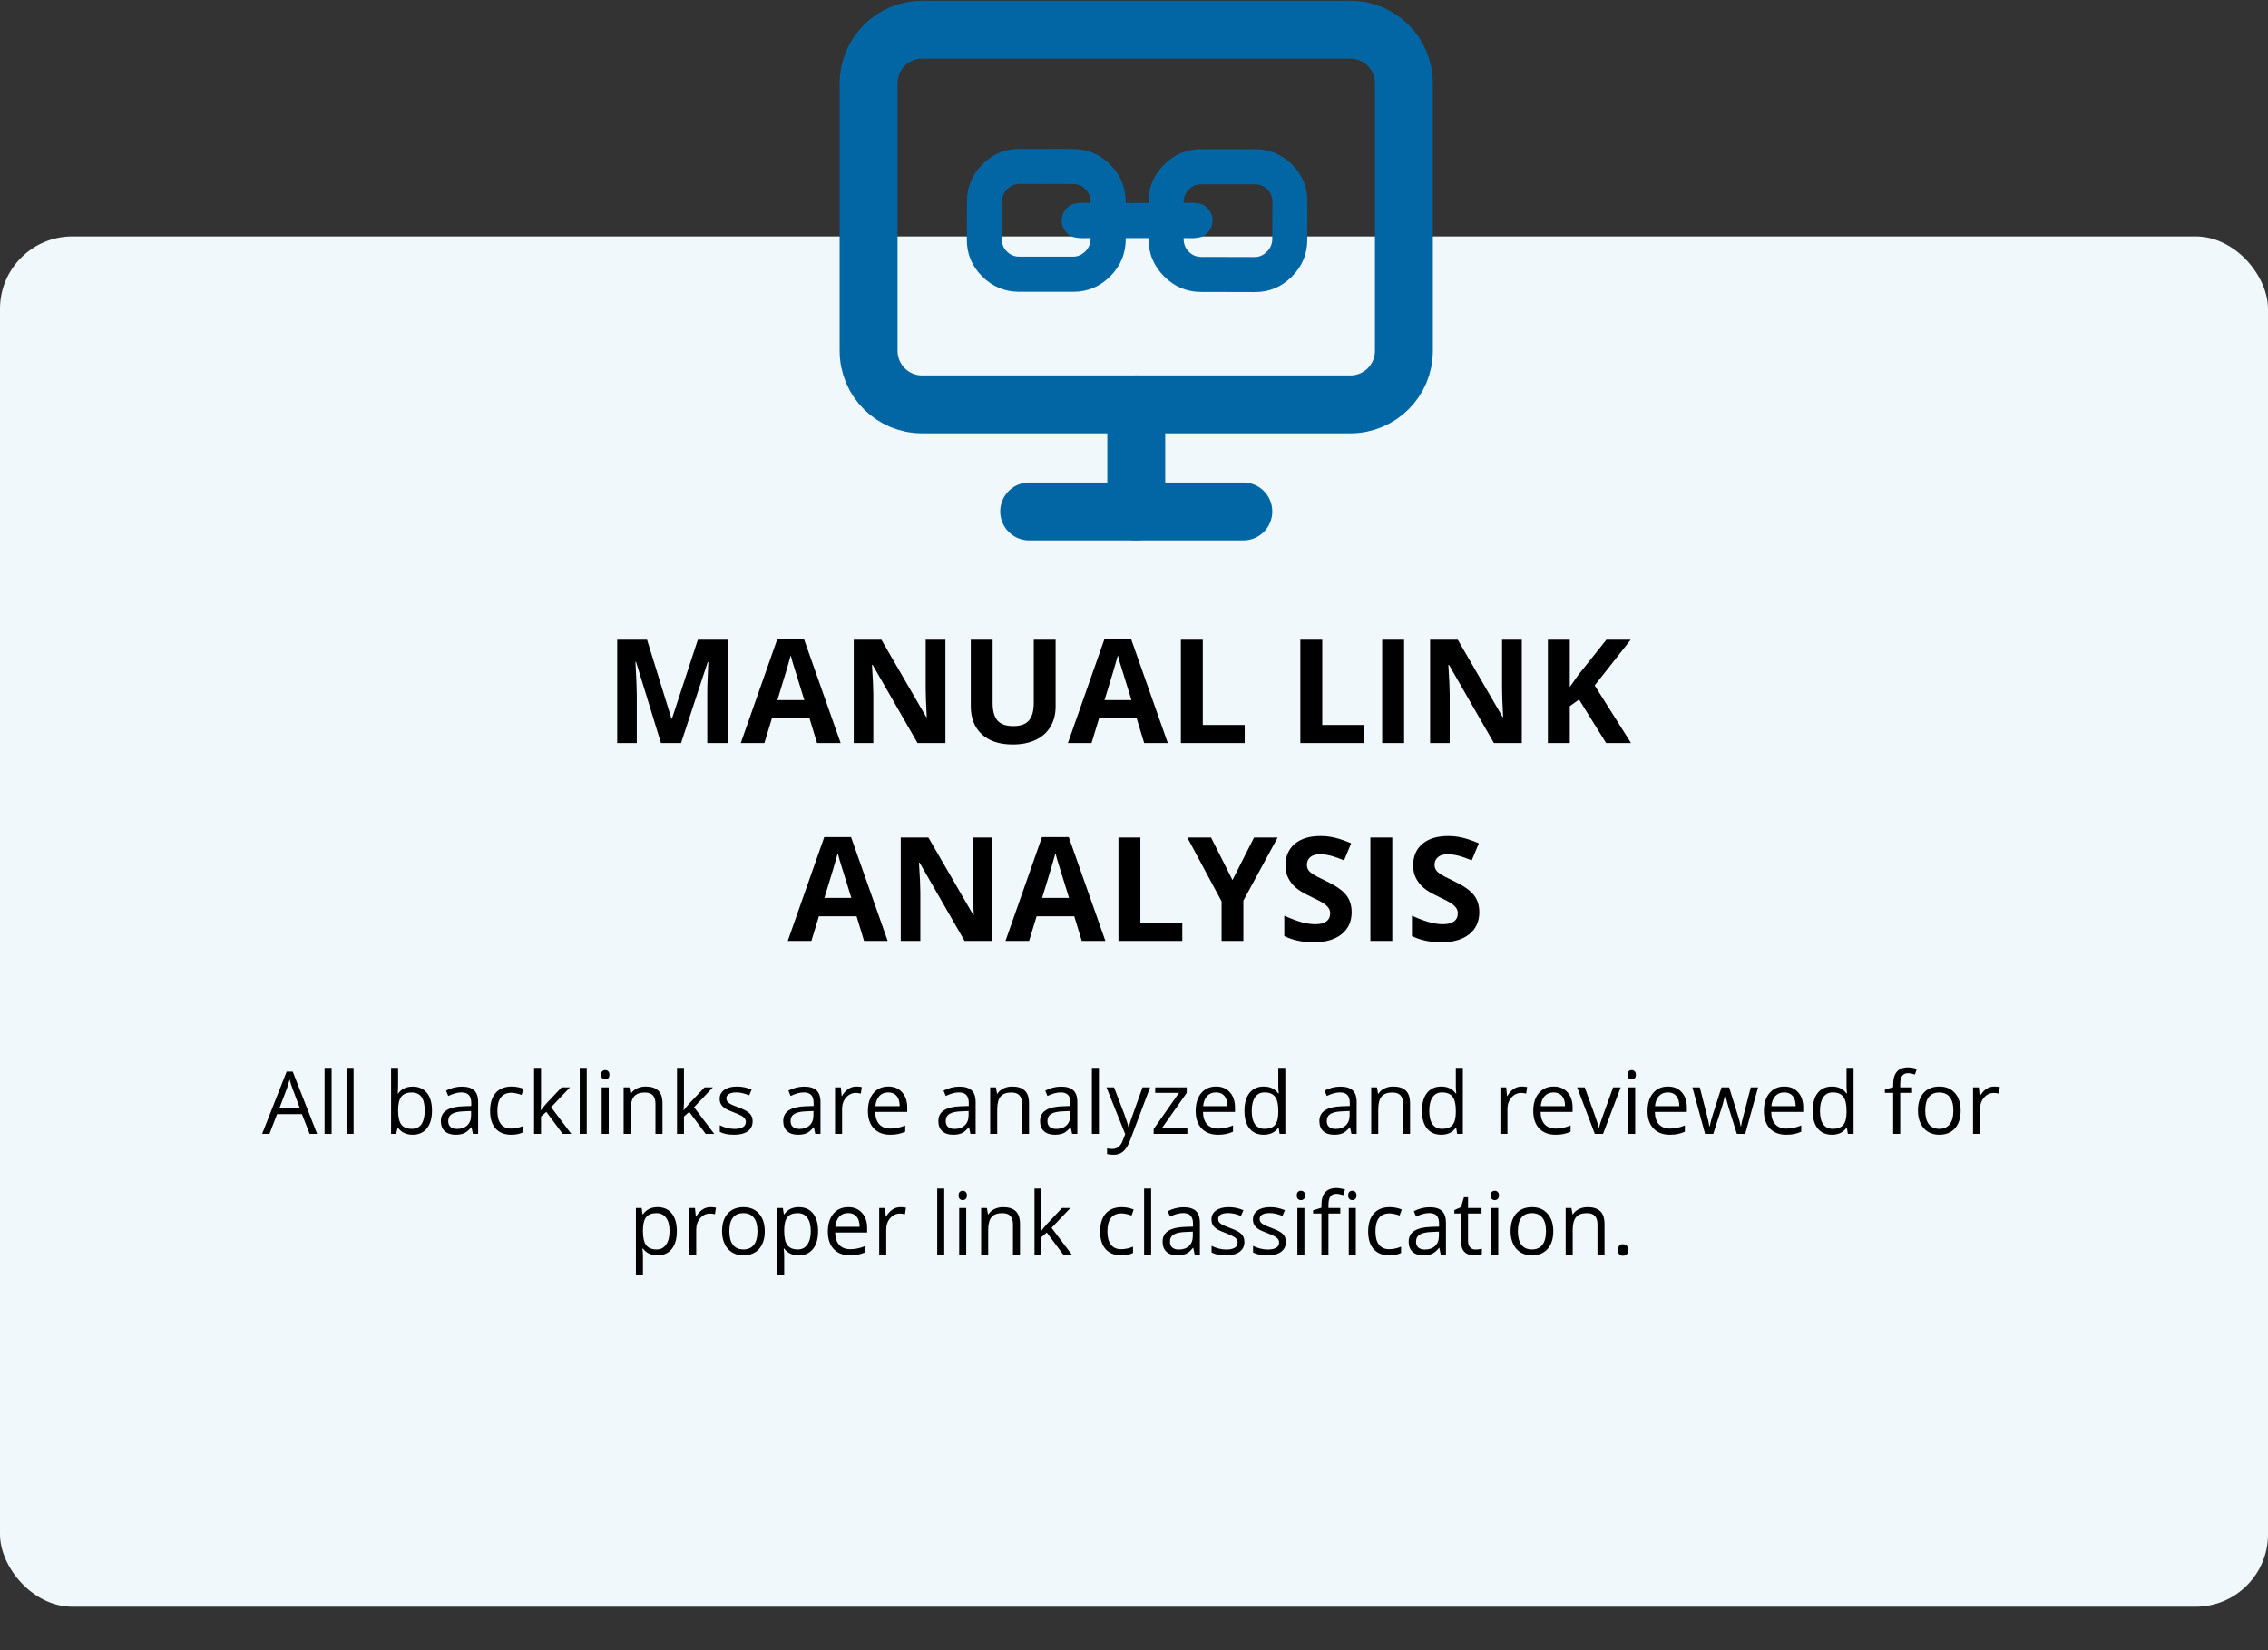 <svg width="470" height="342" viewBox="0 0 470 342" fill="none" xmlns="http://www.w3.org/2000/svg">
<rect x="0" y="0" width="470" height="342" fill="#333333" stroke="none"/>
<rect y="49" width="470" height="284" rx="15" fill="#F0F8FC"/>
<path d="M136.975 154L131.818 137.198H131.687C131.872 140.616 131.965 142.896 131.965 144.039V154H127.907V132.584H134.089L139.157 148.961H139.245L144.621 132.584H150.803V154H146.569V143.863C146.569 143.385 146.574 142.833 146.584 142.208C146.604 141.583 146.672 139.923 146.789 137.228H146.657L141.135 154H136.975ZM169.318 154L167.766 148.902H159.958L158.405 154H153.513L161.071 132.496H166.623L174.211 154H169.318ZM166.682 145.094C165.246 140.475 164.436 137.862 164.25 137.257C164.074 136.651 163.947 136.173 163.869 135.821C163.547 137.071 162.624 140.162 161.101 145.094H166.682ZM195.92 154H190.148L180.832 137.799H180.7C180.886 140.66 180.979 142.701 180.979 143.922V154H176.921V132.584H182.648L191.95 148.624H192.053C191.906 145.841 191.833 143.873 191.833 142.721V132.584H195.92V154ZM218.757 132.584V146.441C218.757 148.023 218.4 149.41 217.688 150.602C216.984 151.793 215.964 152.706 214.626 153.341C213.288 153.976 211.706 154.293 209.88 154.293C207.126 154.293 204.987 153.59 203.464 152.184C201.94 150.768 201.179 148.834 201.179 146.383V132.584H205.705V145.694C205.705 147.345 206.037 148.556 206.701 149.327C207.365 150.099 208.464 150.484 209.997 150.484C211.481 150.484 212.556 150.099 213.22 149.327C213.894 148.546 214.23 147.325 214.23 145.665V132.584H218.757ZM237.111 154L235.559 148.902H227.751L226.198 154H221.306L228.864 132.496H234.416L242.004 154H237.111ZM234.475 145.094C233.039 140.475 232.229 137.862 232.043 137.257C231.867 136.651 231.74 136.173 231.662 135.821C231.34 137.071 230.417 140.162 228.894 145.094H234.475ZM244.714 154V132.584H249.255V150.25H257.941V154H244.714ZM269.47 154V132.584H274.011V150.25H282.697V154H269.47ZM286.433 154V132.584H290.974V154H286.433ZM315.363 154H309.592L300.275 137.799H300.144C300.329 140.66 300.422 142.701 300.422 143.922V154H296.364V132.584H302.092L311.394 148.624H311.496C311.35 145.841 311.276 143.873 311.276 142.721V132.584H315.363V154ZM337.995 154H332.839L327.229 144.977L325.31 146.354V154H320.769V132.584H325.31V142.384L327.097 139.864L332.897 132.584H337.937L330.466 142.062L337.995 154ZM179.06 195L177.507 189.902H169.699L168.146 195H163.254L170.812 173.496H176.364L183.952 195H179.06ZM176.423 186.094C174.987 181.475 174.177 178.862 173.991 178.257C173.815 177.651 173.688 177.173 173.61 176.821C173.288 178.071 172.365 181.162 170.842 186.094H176.423ZM205.661 195H199.89L190.573 178.799H190.441C190.627 181.66 190.72 183.701 190.72 184.922V195H186.662V173.584H192.39L201.691 189.624H201.794C201.647 186.841 201.574 184.873 201.574 183.721V173.584H205.661V195ZM224.177 195L222.624 189.902H214.816L213.264 195H208.371L215.93 173.496H221.481L229.069 195H224.177ZM221.54 186.094C220.104 181.475 219.294 178.862 219.108 178.257C218.933 177.651 218.806 177.173 218.728 176.821C218.405 178.071 217.482 181.162 215.959 186.094H221.54ZM231.779 195V173.584H236.32V191.25H245.007V195H231.779ZM255.407 182.402L259.875 173.584H264.768L257.663 186.665V195H253.151V186.812L246.047 173.584H250.969L255.407 182.402ZM280.104 189.053C280.104 190.986 279.406 192.51 278.01 193.623C276.623 194.736 274.689 195.293 272.209 195.293C269.924 195.293 267.902 194.863 266.145 194.004V189.785C267.59 190.43 268.811 190.884 269.807 191.147C270.812 191.411 271.73 191.543 272.561 191.543C273.557 191.543 274.318 191.353 274.846 190.972C275.383 190.591 275.651 190.024 275.651 189.272C275.651 188.853 275.534 188.481 275.3 188.159C275.065 187.827 274.719 187.51 274.26 187.207C273.811 186.904 272.888 186.421 271.491 185.757C270.183 185.142 269.201 184.551 268.547 183.984C267.893 183.418 267.37 182.759 266.979 182.007C266.589 181.255 266.394 180.376 266.394 179.37C266.394 177.476 267.033 175.986 268.312 174.902C269.602 173.818 271.379 173.276 273.645 173.276C274.758 173.276 275.817 173.408 276.823 173.672C277.839 173.936 278.898 174.307 280.002 174.785L278.537 178.315C277.395 177.847 276.447 177.52 275.695 177.334C274.953 177.148 274.221 177.056 273.498 177.056C272.639 177.056 271.979 177.256 271.521 177.656C271.062 178.057 270.832 178.579 270.832 179.224C270.832 179.624 270.925 179.976 271.11 180.278C271.296 180.571 271.589 180.859 271.989 181.143C272.399 181.416 273.361 181.914 274.875 182.637C276.877 183.594 278.249 184.556 278.991 185.522C279.733 186.479 280.104 187.656 280.104 189.053ZM283.986 195V173.584H288.527V195H283.986ZM306.56 189.053C306.56 190.986 305.861 192.51 304.465 193.623C303.078 194.736 301.145 195.293 298.664 195.293C296.379 195.293 294.357 194.863 292.6 194.004V189.785C294.045 190.43 295.266 190.884 296.262 191.147C297.268 191.411 298.186 191.543 299.016 191.543C300.012 191.543 300.773 191.353 301.301 190.972C301.838 190.591 302.106 190.024 302.106 189.272C302.106 188.853 301.989 188.481 301.755 188.159C301.521 187.827 301.174 187.51 300.715 187.207C300.266 186.904 299.343 186.421 297.946 185.757C296.638 185.142 295.656 184.551 295.002 183.984C294.348 183.418 293.825 182.759 293.435 182.007C293.044 181.255 292.849 180.376 292.849 179.37C292.849 177.476 293.488 175.986 294.768 174.902C296.057 173.818 297.834 173.276 300.1 173.276C301.213 173.276 302.272 173.408 303.278 173.672C304.294 173.936 305.354 174.307 306.457 174.785L304.992 178.315C303.85 177.847 302.902 177.52 302.15 177.334C301.408 177.148 300.676 177.056 299.953 177.056C299.094 177.056 298.435 177.256 297.976 177.656C297.517 178.057 297.287 178.579 297.287 179.224C297.287 179.624 297.38 179.976 297.565 180.278C297.751 180.571 298.044 180.859 298.444 181.143C298.854 181.416 299.816 181.914 301.33 182.637C303.332 183.594 304.704 184.556 305.446 185.522C306.188 186.479 306.56 187.656 306.56 189.053Z" fill="black"/>
<path d="M64.168 235L62.568 230.913H57.418L55.836 235H54.324L59.404 222.098H60.661L65.715 235H64.168ZM62.102 229.568L60.608 225.587C60.415 225.083 60.216 224.465 60.011 223.732C59.882 224.295 59.697 224.913 59.457 225.587L57.945 229.568H62.102ZM68.721 235H67.262V221.324H68.721V235ZM73.273 235H71.814V221.324H73.273V235ZM85.525 225.209C86.791 225.209 87.772 225.643 88.47 226.51C89.173 227.371 89.524 228.593 89.524 230.175C89.524 231.757 89.17 232.987 88.461 233.866C87.758 234.739 86.779 235.176 85.525 235.176C84.898 235.176 84.324 235.062 83.803 234.833C83.287 234.599 82.853 234.241 82.502 233.761H82.397L82.089 235H81.043V221.324H82.502V224.646C82.502 225.391 82.478 226.059 82.432 226.65H82.502C83.182 225.689 84.189 225.209 85.525 225.209ZM85.314 226.431C84.318 226.431 83.601 226.718 83.161 227.292C82.722 227.86 82.502 228.821 82.502 230.175C82.502 231.528 82.728 232.498 83.179 233.084C83.63 233.664 84.353 233.954 85.35 233.954C86.246 233.954 86.914 233.629 87.353 232.979C87.793 232.322 88.013 231.382 88.013 230.157C88.013 228.903 87.793 227.969 87.353 227.354C86.914 226.738 86.234 226.431 85.314 226.431ZM98.006 235L97.716 233.629H97.645C97.165 234.232 96.685 234.643 96.204 234.859C95.73 235.07 95.135 235.176 94.42 235.176C93.465 235.176 92.715 234.93 92.17 234.438C91.631 233.945 91.361 233.245 91.361 232.337C91.361 230.392 92.917 229.372 96.028 229.278L97.663 229.226V228.628C97.663 227.872 97.499 227.315 97.171 226.958C96.849 226.595 96.33 226.413 95.615 226.413C94.812 226.413 93.904 226.659 92.891 227.151L92.442 226.035C92.917 225.777 93.436 225.575 93.998 225.429C94.566 225.282 95.135 225.209 95.703 225.209C96.852 225.209 97.701 225.464 98.252 225.974C98.809 226.483 99.087 227.301 99.087 228.426V235H98.006ZM94.71 233.972C95.618 233.972 96.33 233.723 96.846 233.225C97.367 232.727 97.628 232.029 97.628 231.133V230.263L96.169 230.324C95.009 230.365 94.171 230.547 93.655 230.869C93.145 231.186 92.891 231.681 92.891 232.354C92.891 232.882 93.049 233.283 93.365 233.559C93.688 233.834 94.136 233.972 94.71 233.972ZM105.951 235.176C104.557 235.176 103.476 234.748 102.708 233.893C101.946 233.031 101.565 231.815 101.565 230.245C101.565 228.634 101.952 227.389 102.726 226.51C103.505 225.631 104.612 225.191 106.048 225.191C106.511 225.191 106.974 225.241 107.437 225.341C107.899 225.44 108.263 225.558 108.526 225.692L108.078 226.932C107.756 226.803 107.404 226.697 107.023 226.615C106.643 226.527 106.306 226.483 106.013 226.483C104.056 226.483 103.077 227.731 103.077 230.228C103.077 231.411 103.314 232.319 103.789 232.952C104.27 233.585 104.979 233.901 105.916 233.901C106.719 233.901 107.542 233.729 108.386 233.383V234.675C107.741 235.009 106.93 235.176 105.951 235.176ZM112.121 230.069C112.373 229.712 112.757 229.243 113.272 228.663L116.384 225.367H118.115L114.213 229.472L118.388 235H116.621L113.22 230.447L112.121 231.396V235H110.68V221.324H112.121V228.575C112.121 228.897 112.098 229.396 112.051 230.069H112.121ZM121.596 235H120.137V221.324H121.596V235ZM126.148 235H124.689V225.367H126.148V235ZM124.566 222.757C124.566 222.423 124.648 222.18 124.812 222.027C124.977 221.869 125.182 221.79 125.428 221.79C125.662 221.79 125.864 221.869 126.034 222.027C126.204 222.186 126.289 222.429 126.289 222.757C126.289 223.085 126.204 223.331 126.034 223.495C125.864 223.653 125.662 223.732 125.428 223.732C125.182 223.732 124.977 223.653 124.812 223.495C124.648 223.331 124.566 223.085 124.566 222.757ZM135.834 235V228.769C135.834 227.983 135.655 227.397 135.298 227.011C134.94 226.624 134.381 226.431 133.619 226.431C132.611 226.431 131.873 226.703 131.404 227.248C130.936 227.793 130.701 228.692 130.701 229.946V235H129.242V225.367H130.429L130.666 226.686H130.736C131.035 226.211 131.454 225.845 131.993 225.587C132.532 225.323 133.133 225.191 133.795 225.191C134.955 225.191 135.828 225.473 136.414 226.035C137 226.592 137.293 227.485 137.293 228.716V235H135.834ZM141.74 230.069C141.992 229.712 142.376 229.243 142.892 228.663L146.003 225.367H147.734L143.832 229.472L148.007 235H146.24L142.839 230.447L141.74 231.396V235H140.299V221.324H141.74V228.575C141.74 228.897 141.717 229.396 141.67 230.069H141.74ZM155.97 232.372C155.97 233.269 155.636 233.96 154.968 234.446C154.3 234.933 153.362 235.176 152.155 235.176C150.878 235.176 149.882 234.974 149.167 234.569V233.216C149.63 233.45 150.125 233.635 150.652 233.77C151.186 233.904 151.698 233.972 152.19 233.972C152.952 233.972 153.538 233.852 153.948 233.611C154.358 233.365 154.563 232.993 154.563 232.495C154.563 232.12 154.399 231.801 154.071 231.537C153.749 231.268 153.116 230.951 152.173 230.588C151.276 230.254 150.638 229.964 150.257 229.718C149.882 229.466 149.601 229.182 149.413 228.865C149.231 228.549 149.141 228.171 149.141 227.731C149.141 226.946 149.46 226.328 150.099 225.877C150.737 225.42 151.613 225.191 152.727 225.191C153.764 225.191 154.777 225.402 155.768 225.824L155.249 227.011C154.282 226.612 153.406 226.413 152.621 226.413C151.93 226.413 151.408 226.521 151.057 226.738C150.705 226.955 150.529 227.254 150.529 227.635C150.529 227.893 150.594 228.112 150.723 228.294C150.857 228.476 151.071 228.648 151.364 228.812C151.657 228.977 152.22 229.214 153.052 229.524C154.194 229.94 154.965 230.359 155.363 230.781C155.768 231.203 155.97 231.733 155.97 232.372ZM168.951 235L168.661 233.629H168.591C168.11 234.232 167.63 234.643 167.149 234.859C166.675 235.07 166.08 235.176 165.365 235.176C164.41 235.176 163.66 234.93 163.115 234.438C162.576 233.945 162.307 233.245 162.307 232.337C162.307 230.392 163.862 229.372 166.974 229.278L168.608 229.226V228.628C168.608 227.872 168.444 227.315 168.116 226.958C167.794 226.595 167.275 226.413 166.561 226.413C165.758 226.413 164.85 226.659 163.836 227.151L163.388 226.035C163.862 225.777 164.381 225.575 164.943 225.429C165.512 225.282 166.08 225.209 166.648 225.209C167.797 225.209 168.646 225.464 169.197 225.974C169.754 226.483 170.032 227.301 170.032 228.426V235H168.951ZM165.655 233.972C166.563 233.972 167.275 233.723 167.791 233.225C168.312 232.727 168.573 232.029 168.573 231.133V230.263L167.114 230.324C165.954 230.365 165.116 230.547 164.601 230.869C164.091 231.186 163.836 231.681 163.836 232.354C163.836 232.882 163.994 233.283 164.311 233.559C164.633 233.834 165.081 233.972 165.655 233.972ZM177.441 225.191C177.869 225.191 178.253 225.227 178.593 225.297L178.391 226.65C177.992 226.562 177.641 226.519 177.336 226.519C176.557 226.519 175.889 226.835 175.332 227.468C174.781 228.101 174.506 228.889 174.506 229.832V235H173.047V225.367H174.251L174.418 227.151H174.488C174.846 226.524 175.276 226.041 175.78 225.701C176.284 225.361 176.838 225.191 177.441 225.191ZM184.464 235.176C183.04 235.176 181.915 234.742 181.089 233.875C180.269 233.008 179.858 231.804 179.858 230.263C179.858 228.71 180.239 227.477 181.001 226.562C181.769 225.648 182.797 225.191 184.086 225.191C185.293 225.191 186.248 225.59 186.951 226.387C187.654 227.178 188.006 228.224 188.006 229.524V230.447H181.37C181.399 231.578 181.684 232.437 182.223 233.022C182.768 233.608 183.532 233.901 184.517 233.901C185.554 233.901 186.579 233.685 187.593 233.251V234.552C187.077 234.774 186.588 234.933 186.125 235.026C185.668 235.126 185.114 235.176 184.464 235.176ZM184.068 226.413C183.295 226.413 182.677 226.665 182.214 227.169C181.757 227.673 181.487 228.37 181.405 229.261H186.441C186.441 228.341 186.236 227.638 185.826 227.151C185.416 226.659 184.83 226.413 184.068 226.413ZM201.102 235L200.812 233.629H200.741C200.261 234.232 199.78 234.643 199.3 234.859C198.825 235.07 198.23 235.176 197.516 235.176C196.561 235.176 195.811 234.93 195.266 234.438C194.727 233.945 194.457 233.245 194.457 232.337C194.457 230.392 196.013 229.372 199.124 229.278L200.759 229.226V228.628C200.759 227.872 200.595 227.315 200.267 226.958C199.944 226.595 199.426 226.413 198.711 226.413C197.908 226.413 197 226.659 195.986 227.151L195.538 226.035C196.013 225.777 196.531 225.575 197.094 225.429C197.662 225.282 198.23 225.209 198.799 225.209C199.947 225.209 200.797 225.464 201.348 225.974C201.904 226.483 202.183 227.301 202.183 228.426V235H201.102ZM197.806 233.972C198.714 233.972 199.426 233.723 199.941 233.225C200.463 232.727 200.724 232.029 200.724 231.133V230.263L199.265 230.324C198.104 230.365 197.267 230.547 196.751 230.869C196.241 231.186 195.986 231.681 195.986 232.354C195.986 232.882 196.145 233.283 196.461 233.559C196.783 233.834 197.231 233.972 197.806 233.972ZM211.789 235V228.769C211.789 227.983 211.61 227.397 211.253 227.011C210.896 226.624 210.336 226.431 209.574 226.431C208.566 226.431 207.828 226.703 207.359 227.248C206.891 227.793 206.656 228.692 206.656 229.946V235H205.197V225.367H206.384L206.621 226.686H206.691C206.99 226.211 207.409 225.845 207.948 225.587C208.487 225.323 209.088 225.191 209.75 225.191C210.91 225.191 211.783 225.473 212.369 226.035C212.955 226.592 213.248 227.485 213.248 228.716V235H211.789ZM222.178 235L221.888 233.629H221.817C221.337 234.232 220.856 234.643 220.376 234.859C219.901 235.07 219.307 235.176 218.592 235.176C217.637 235.176 216.887 234.93 216.342 234.438C215.803 233.945 215.533 233.245 215.533 232.337C215.533 230.392 217.089 229.372 220.2 229.278L221.835 229.226V228.628C221.835 227.872 221.671 227.315 221.343 226.958C221.021 226.595 220.502 226.413 219.787 226.413C218.984 226.413 218.076 226.659 217.062 227.151L216.614 226.035C217.089 225.777 217.607 225.575 218.17 225.429C218.738 225.282 219.307 225.209 219.875 225.209C221.023 225.209 221.873 225.464 222.424 225.974C222.98 226.483 223.259 227.301 223.259 228.426V235H222.178ZM218.882 233.972C219.79 233.972 220.502 233.723 221.018 233.225C221.539 232.727 221.8 232.029 221.8 231.133V230.263L220.341 230.324C219.181 230.365 218.343 230.547 217.827 230.869C217.317 231.186 217.062 231.681 217.062 232.354C217.062 232.882 217.221 233.283 217.537 233.559C217.859 233.834 218.308 233.972 218.882 233.972ZM227.732 235H226.273V221.324H227.732V235ZM229.297 225.367H230.861L232.971 230.86C233.434 232.114 233.721 233.02 233.832 233.576H233.902C233.979 233.277 234.137 232.768 234.377 232.047C234.623 231.32 235.42 229.094 236.768 225.367H238.332L234.192 236.336C233.782 237.42 233.302 238.188 232.751 238.639C232.206 239.096 231.535 239.324 230.738 239.324C230.293 239.324 229.854 239.274 229.42 239.175V238.006C229.742 238.076 230.103 238.111 230.501 238.111C231.503 238.111 232.218 237.549 232.646 236.424L233.182 235.053L229.297 225.367ZM246.058 235H239.07V234.007L244.326 226.501H239.396V225.367H245.926V226.501L240.74 233.866H246.058V235ZM252.386 235.176C250.962 235.176 249.837 234.742 249.011 233.875C248.19 233.008 247.78 231.804 247.78 230.263C247.78 228.71 248.161 227.477 248.923 226.562C249.69 225.648 250.719 225.191 252.008 225.191C253.215 225.191 254.17 225.59 254.873 226.387C255.576 227.178 255.928 228.224 255.928 229.524V230.447H249.292C249.321 231.578 249.605 232.437 250.145 233.022C250.689 233.608 251.454 233.901 252.438 233.901C253.476 233.901 254.501 233.685 255.515 233.251V234.552C254.999 234.774 254.51 234.933 254.047 235.026C253.59 235.126 253.036 235.176 252.386 235.176ZM251.99 226.413C251.217 226.413 250.599 226.665 250.136 227.169C249.679 227.673 249.409 228.37 249.327 229.261H254.363C254.363 228.341 254.158 227.638 253.748 227.151C253.338 226.659 252.752 226.413 251.99 226.413ZM264.98 233.708H264.901C264.228 234.687 263.22 235.176 261.878 235.176C260.618 235.176 259.637 234.745 258.934 233.884C258.236 233.022 257.888 231.798 257.888 230.21C257.888 228.622 258.239 227.389 258.942 226.51C259.646 225.631 260.624 225.191 261.878 225.191C263.185 225.191 264.187 225.666 264.884 226.615H264.998L264.937 225.921L264.901 225.244V221.324H266.36V235H265.174L264.98 233.708ZM262.062 233.954C263.059 233.954 263.779 233.685 264.225 233.146C264.676 232.601 264.901 231.725 264.901 230.518V230.21C264.901 228.845 264.673 227.872 264.216 227.292C263.765 226.706 263.041 226.413 262.045 226.413C261.189 226.413 260.533 226.747 260.076 227.415C259.625 228.077 259.399 229.015 259.399 230.228C259.399 231.458 259.625 232.387 260.076 233.014C260.527 233.641 261.189 233.954 262.062 233.954ZM280.062 235L279.772 233.629H279.702C279.222 234.232 278.741 234.643 278.261 234.859C277.786 235.07 277.191 235.176 276.477 235.176C275.521 235.176 274.771 234.93 274.227 234.438C273.688 233.945 273.418 233.245 273.418 232.337C273.418 230.392 274.974 229.372 278.085 229.278L279.72 229.226V228.628C279.72 227.872 279.556 227.315 279.228 226.958C278.905 226.595 278.387 226.413 277.672 226.413C276.869 226.413 275.961 226.659 274.947 227.151L274.499 226.035C274.974 225.777 275.492 225.575 276.055 225.429C276.623 225.282 277.191 225.209 277.76 225.209C278.908 225.209 279.758 225.464 280.309 225.974C280.865 226.483 281.144 227.301 281.144 228.426V235H280.062ZM276.767 233.972C277.675 233.972 278.387 233.723 278.902 233.225C279.424 232.727 279.685 232.029 279.685 231.133V230.263L278.226 230.324C277.065 230.365 276.228 230.547 275.712 230.869C275.202 231.186 274.947 231.681 274.947 232.354C274.947 232.882 275.105 233.283 275.422 233.559C275.744 233.834 276.192 233.972 276.767 233.972ZM290.75 235V228.769C290.75 227.983 290.571 227.397 290.214 227.011C289.856 226.624 289.297 226.431 288.535 226.431C287.527 226.431 286.789 226.703 286.32 227.248C285.852 227.793 285.617 228.692 285.617 229.946V235H284.158V225.367H285.345L285.582 226.686H285.652C285.951 226.211 286.37 225.845 286.909 225.587C287.448 225.323 288.049 225.191 288.711 225.191C289.871 225.191 290.744 225.473 291.33 226.035C291.916 226.592 292.209 227.485 292.209 228.716V235H290.75ZM301.771 233.708H301.692C301.019 234.687 300.011 235.176 298.669 235.176C297.409 235.176 296.428 234.745 295.725 233.884C295.027 233.022 294.679 231.798 294.679 230.21C294.679 228.622 295.03 227.389 295.733 226.51C296.437 225.631 297.415 225.191 298.669 225.191C299.976 225.191 300.978 225.666 301.675 226.615H301.789L301.728 225.921L301.692 225.244V221.324H303.151V235H301.965L301.771 233.708ZM298.854 233.954C299.85 233.954 300.57 233.685 301.016 233.146C301.467 232.601 301.692 231.725 301.692 230.518V230.21C301.692 228.845 301.464 227.872 301.007 227.292C300.556 226.706 299.832 226.413 298.836 226.413C297.98 226.413 297.324 226.747 296.867 227.415C296.416 228.077 296.19 229.015 296.19 230.228C296.19 231.458 296.416 232.387 296.867 233.014C297.318 233.641 297.98 233.954 298.854 233.954ZM315.324 225.191C315.752 225.191 316.136 225.227 316.476 225.297L316.273 226.65C315.875 226.562 315.523 226.519 315.219 226.519C314.439 226.519 313.771 226.835 313.215 227.468C312.664 228.101 312.389 228.889 312.389 229.832V235H310.93V225.367H312.134L312.301 227.151H312.371C312.729 226.524 313.159 226.041 313.663 225.701C314.167 225.361 314.721 225.191 315.324 225.191ZM322.347 235.176C320.923 235.176 319.798 234.742 318.972 233.875C318.151 233.008 317.741 231.804 317.741 230.263C317.741 228.71 318.122 227.477 318.884 226.562C319.651 225.648 320.68 225.191 321.969 225.191C323.176 225.191 324.131 225.59 324.834 226.387C325.537 227.178 325.889 228.224 325.889 229.524V230.447H319.253C319.282 231.578 319.566 232.437 320.105 233.022C320.65 233.608 321.415 233.901 322.399 233.901C323.437 233.901 324.462 233.685 325.476 233.251V234.552C324.96 234.774 324.471 234.933 324.008 235.026C323.551 235.126 322.997 235.176 322.347 235.176ZM321.951 226.413C321.178 226.413 320.56 226.665 320.097 227.169C319.64 227.673 319.37 228.37 319.288 229.261H324.324C324.324 228.341 324.119 227.638 323.709 227.151C323.299 226.659 322.713 226.413 321.951 226.413ZM330.494 235L326.838 225.367H328.402L330.477 231.08C330.945 232.416 331.221 233.283 331.303 233.682H331.373C331.438 233.371 331.64 232.729 331.979 231.757C332.325 230.778 333.096 228.648 334.291 225.367H335.855L332.199 235H330.494ZM338.861 235H337.402V225.367H338.861V235ZM337.279 222.757C337.279 222.423 337.361 222.18 337.525 222.027C337.689 221.869 337.895 221.79 338.141 221.79C338.375 221.79 338.577 221.869 338.747 222.027C338.917 222.186 339.002 222.429 339.002 222.757C339.002 223.085 338.917 223.331 338.747 223.495C338.577 223.653 338.375 223.732 338.141 223.732C337.895 223.732 337.689 223.653 337.525 223.495C337.361 223.331 337.279 223.085 337.279 222.757ZM346.024 235.176C344.601 235.176 343.476 234.742 342.649 233.875C341.829 233.008 341.419 231.804 341.419 230.263C341.419 228.71 341.8 227.477 342.562 226.562C343.329 225.648 344.357 225.191 345.646 225.191C346.854 225.191 347.809 225.59 348.512 226.387C349.215 227.178 349.566 228.224 349.566 229.524V230.447H342.931C342.96 231.578 343.244 232.437 343.783 233.022C344.328 233.608 345.093 233.901 346.077 233.901C347.114 233.901 348.14 233.685 349.153 233.251V234.552C348.638 234.774 348.148 234.933 347.686 235.026C347.229 235.126 346.675 235.176 346.024 235.176ZM345.629 226.413C344.855 226.413 344.237 226.665 343.774 227.169C343.317 227.673 343.048 228.37 342.966 229.261H348.002C348.002 228.341 347.797 227.638 347.387 227.151C346.977 226.659 346.391 226.413 345.629 226.413ZM359.929 235L358.162 229.349C358.051 229.003 357.843 228.218 357.538 226.993H357.468C357.233 228.019 357.028 228.81 356.853 229.366L355.033 235H353.346L350.718 225.367H352.247C352.868 227.787 353.34 229.63 353.662 230.896C353.99 232.161 354.178 233.014 354.225 233.453H354.295C354.359 233.119 354.462 232.688 354.603 232.161C354.749 231.628 354.875 231.206 354.98 230.896L356.747 225.367H358.329L360.052 230.896C360.38 231.903 360.603 232.75 360.72 233.436H360.79C360.813 233.225 360.875 232.899 360.975 232.46C361.08 232.021 361.692 229.656 362.812 225.367H364.323L361.66 235H359.929ZM370.142 235.176C368.718 235.176 367.593 234.742 366.767 233.875C365.946 233.008 365.536 231.804 365.536 230.263C365.536 228.71 365.917 227.477 366.679 226.562C367.446 225.648 368.475 225.191 369.764 225.191C370.971 225.191 371.926 225.59 372.629 226.387C373.332 227.178 373.684 228.224 373.684 229.524V230.447H367.048C367.077 231.578 367.361 232.437 367.9 233.022C368.445 233.608 369.21 233.901 370.194 233.901C371.231 233.901 372.257 233.685 373.271 233.251V234.552C372.755 234.774 372.266 234.933 371.803 235.026C371.346 235.126 370.792 235.176 370.142 235.176ZM369.746 226.413C368.973 226.413 368.354 226.665 367.892 227.169C367.435 227.673 367.165 228.37 367.083 229.261H372.119C372.119 228.341 371.914 227.638 371.504 227.151C371.094 226.659 370.508 226.413 369.746 226.413ZM382.736 233.708H382.657C381.983 234.687 380.976 235.176 379.634 235.176C378.374 235.176 377.393 234.745 376.689 233.884C375.992 233.022 375.644 231.798 375.644 230.21C375.644 228.622 375.995 227.389 376.698 226.51C377.401 225.631 378.38 225.191 379.634 225.191C380.94 225.191 381.942 225.666 382.64 226.615H382.754L382.692 225.921L382.657 225.244V221.324H384.116V235H382.93L382.736 233.708ZM379.818 233.954C380.814 233.954 381.535 233.685 381.98 233.146C382.432 232.601 382.657 231.725 382.657 230.518V230.21C382.657 228.845 382.429 227.872 381.972 227.292C381.521 226.706 380.797 226.413 379.801 226.413C378.945 226.413 378.289 226.747 377.832 227.415C377.381 228.077 377.155 229.015 377.155 230.228C377.155 231.458 377.381 232.387 377.832 233.014C378.283 233.641 378.945 233.954 379.818 233.954ZM396.236 226.501H393.784V235H392.325V226.501H390.603V225.842L392.325 225.314V224.778C392.325 222.411 393.359 221.228 395.428 221.228C395.938 221.228 396.535 221.33 397.221 221.535L396.843 222.704C396.28 222.522 395.8 222.432 395.401 222.432C394.851 222.432 394.443 222.616 394.18 222.985C393.916 223.349 393.784 223.935 393.784 224.743V225.367H396.236V226.501ZM406.309 230.175C406.309 231.745 405.913 232.973 405.122 233.857C404.331 234.736 403.238 235.176 401.844 235.176C400.982 235.176 400.218 234.974 399.55 234.569C398.882 234.165 398.366 233.585 398.003 232.829C397.64 232.073 397.458 231.188 397.458 230.175C397.458 228.604 397.851 227.383 398.636 226.51C399.421 225.631 400.511 225.191 401.905 225.191C403.253 225.191 404.322 225.64 405.113 226.536C405.91 227.433 406.309 228.646 406.309 230.175ZM398.97 230.175C398.97 231.405 399.216 232.343 399.708 232.987C400.2 233.632 400.924 233.954 401.879 233.954C402.834 233.954 403.558 233.635 404.05 232.996C404.548 232.352 404.797 231.411 404.797 230.175C404.797 228.95 404.548 228.021 404.05 227.389C403.558 226.75 402.828 226.431 401.861 226.431C400.906 226.431 400.186 226.744 399.699 227.371C399.213 227.998 398.97 228.933 398.97 230.175ZM413.27 225.191C413.697 225.191 414.081 225.227 414.421 225.297L414.219 226.65C413.82 226.562 413.469 226.519 413.164 226.519C412.385 226.519 411.717 226.835 411.16 227.468C410.609 228.101 410.334 228.889 410.334 229.832V235H408.875V225.367H410.079L410.246 227.151H410.316C410.674 226.524 411.104 226.041 411.608 225.701C412.112 225.361 412.666 225.191 413.27 225.191ZM136.265 260.176C135.638 260.176 135.063 260.062 134.542 259.833C134.026 259.599 133.593 259.241 133.241 258.761H133.136C133.206 259.323 133.241 259.856 133.241 260.36V264.324H131.782V250.367H132.969L133.171 251.686H133.241C133.616 251.158 134.053 250.777 134.551 250.543C135.049 250.309 135.62 250.191 136.265 250.191C137.542 250.191 138.526 250.628 139.218 251.501C139.915 252.374 140.264 253.599 140.264 255.175C140.264 256.757 139.909 257.987 139.2 258.866C138.497 259.739 137.519 260.176 136.265 260.176ZM136.054 251.431C135.069 251.431 134.357 251.703 133.918 252.248C133.479 252.793 133.253 253.66 133.241 254.85V255.175C133.241 256.528 133.467 257.498 133.918 258.084C134.369 258.664 135.093 258.954 136.089 258.954C136.921 258.954 137.571 258.617 138.04 257.943C138.515 257.27 138.752 256.341 138.752 255.157C138.752 253.956 138.515 253.036 138.04 252.397C137.571 251.753 136.909 251.431 136.054 251.431ZM147.216 250.191C147.644 250.191 148.027 250.227 148.367 250.297L148.165 251.65C147.767 251.562 147.415 251.519 147.11 251.519C146.331 251.519 145.663 251.835 145.106 252.468C144.556 253.101 144.28 253.889 144.28 254.832V260H142.821V250.367H144.025L144.192 252.151H144.263C144.62 251.524 145.051 251.041 145.555 250.701C146.059 250.361 146.612 250.191 147.216 250.191ZM158.483 255.175C158.483 256.745 158.088 257.973 157.297 258.857C156.506 259.736 155.413 260.176 154.019 260.176C153.157 260.176 152.393 259.974 151.725 259.569C151.057 259.165 150.541 258.585 150.178 257.829C149.814 257.073 149.633 256.188 149.633 255.175C149.633 253.604 150.025 252.383 150.811 251.51C151.596 250.631 152.686 250.191 154.08 250.191C155.428 250.191 156.497 250.64 157.288 251.536C158.085 252.433 158.483 253.646 158.483 255.175ZM151.145 255.175C151.145 256.405 151.391 257.343 151.883 257.987C152.375 258.632 153.099 258.954 154.054 258.954C155.009 258.954 155.732 258.635 156.225 257.996C156.723 257.352 156.972 256.411 156.972 255.175C156.972 253.95 156.723 253.021 156.225 252.389C155.732 251.75 155.003 251.431 154.036 251.431C153.081 251.431 152.36 251.744 151.874 252.371C151.388 252.998 151.145 253.933 151.145 255.175ZM165.532 260.176C164.905 260.176 164.331 260.062 163.81 259.833C163.294 259.599 162.86 259.241 162.509 258.761H162.403C162.474 259.323 162.509 259.856 162.509 260.36V264.324H161.05V250.367H162.236L162.438 251.686H162.509C162.884 251.158 163.32 250.777 163.818 250.543C164.316 250.309 164.888 250.191 165.532 250.191C166.81 250.191 167.794 250.628 168.485 251.501C169.183 252.374 169.531 253.599 169.531 255.175C169.531 256.757 169.177 257.987 168.468 258.866C167.765 259.739 166.786 260.176 165.532 260.176ZM165.321 251.431C164.337 251.431 163.625 251.703 163.186 252.248C162.746 252.793 162.521 253.66 162.509 254.85V255.175C162.509 256.528 162.734 257.498 163.186 258.084C163.637 258.664 164.36 258.954 165.356 258.954C166.188 258.954 166.839 258.617 167.308 257.943C167.782 257.27 168.02 256.341 168.02 255.157C168.02 253.956 167.782 253.036 167.308 252.397C166.839 251.753 166.177 251.431 165.321 251.431ZM176.158 260.176C174.734 260.176 173.609 259.742 172.783 258.875C171.963 258.008 171.553 256.804 171.553 255.263C171.553 253.71 171.934 252.477 172.695 251.562C173.463 250.648 174.491 250.191 175.78 250.191C176.987 250.191 177.942 250.59 178.646 251.387C179.349 252.178 179.7 253.224 179.7 254.524V255.447H173.064C173.094 256.578 173.378 257.437 173.917 258.022C174.462 258.608 175.227 258.901 176.211 258.901C177.248 258.901 178.273 258.685 179.287 258.251V259.552C178.771 259.774 178.282 259.933 177.819 260.026C177.362 260.126 176.809 260.176 176.158 260.176ZM175.763 251.413C174.989 251.413 174.371 251.665 173.908 252.169C173.451 252.673 173.182 253.37 173.1 254.261H178.136C178.136 253.341 177.931 252.638 177.521 252.151C177.11 251.659 176.524 251.413 175.763 251.413ZM186.591 250.191C187.019 250.191 187.402 250.227 187.742 250.297L187.54 251.65C187.142 251.562 186.79 251.519 186.485 251.519C185.706 251.519 185.038 251.835 184.481 252.468C183.931 253.101 183.655 253.889 183.655 254.832V260H182.196V250.367H183.4L183.567 252.151H183.638C183.995 251.524 184.426 251.041 184.93 250.701C185.434 250.361 185.987 250.191 186.591 250.191ZM195.679 260H194.22V246.324H195.679V260ZM200.231 260H198.772V250.367H200.231V260ZM198.649 247.757C198.649 247.423 198.731 247.18 198.896 247.027C199.06 246.869 199.265 246.79 199.511 246.79C199.745 246.79 199.947 246.869 200.117 247.027C200.287 247.186 200.372 247.429 200.372 247.757C200.372 248.085 200.287 248.331 200.117 248.495C199.947 248.653 199.745 248.732 199.511 248.732C199.265 248.732 199.06 248.653 198.896 248.495C198.731 248.331 198.649 248.085 198.649 247.757ZM209.917 260V253.769C209.917 252.983 209.738 252.397 209.381 252.011C209.023 251.624 208.464 251.431 207.702 251.431C206.694 251.431 205.956 251.703 205.487 252.248C205.019 252.793 204.784 253.692 204.784 254.946V260H203.325V250.367H204.512L204.749 251.686H204.819C205.118 251.211 205.537 250.845 206.076 250.587C206.615 250.323 207.216 250.191 207.878 250.191C209.038 250.191 209.911 250.473 210.497 251.035C211.083 251.592 211.376 252.485 211.376 253.716V260H209.917ZM215.823 255.069C216.075 254.712 216.459 254.243 216.975 253.663L220.086 250.367H221.817L217.915 254.472L222.09 260H220.323L216.922 255.447L215.823 256.396V260H214.382V246.324H215.823V253.575C215.823 253.897 215.8 254.396 215.753 255.069H215.823ZM232.364 260.176C230.97 260.176 229.889 259.748 229.121 258.893C228.359 258.031 227.979 256.815 227.979 255.245C227.979 253.634 228.365 252.389 229.139 251.51C229.918 250.631 231.025 250.191 232.461 250.191C232.924 250.191 233.387 250.241 233.85 250.341C234.312 250.44 234.676 250.558 234.939 250.692L234.491 251.932C234.169 251.803 233.817 251.697 233.437 251.615C233.056 251.527 232.719 251.483 232.426 251.483C230.469 251.483 229.49 252.731 229.49 255.228C229.49 256.411 229.728 257.319 230.202 257.952C230.683 258.585 231.392 258.901 232.329 258.901C233.132 258.901 233.955 258.729 234.799 258.383V259.675C234.154 260.009 233.343 260.176 232.364 260.176ZM238.552 260H237.093V246.324H238.552V260ZM247.569 260L247.279 258.629H247.209C246.729 259.232 246.248 259.643 245.768 259.859C245.293 260.07 244.698 260.176 243.983 260.176C243.028 260.176 242.278 259.93 241.733 259.438C241.194 258.945 240.925 258.245 240.925 257.337C240.925 255.392 242.48 254.372 245.592 254.278L247.227 254.226V253.628C247.227 252.872 247.062 252.315 246.734 251.958C246.412 251.595 245.894 251.413 245.179 251.413C244.376 251.413 243.468 251.659 242.454 252.151L242.006 251.035C242.48 250.777 242.999 250.575 243.562 250.429C244.13 250.282 244.698 250.209 245.267 250.209C246.415 250.209 247.265 250.464 247.815 250.974C248.372 251.483 248.65 252.301 248.65 253.426V260H247.569ZM244.273 258.972C245.182 258.972 245.894 258.723 246.409 258.225C246.931 257.727 247.191 257.029 247.191 256.133V255.263L245.732 255.324C244.572 255.365 243.734 255.547 243.219 255.869C242.709 256.186 242.454 256.681 242.454 257.354C242.454 257.882 242.612 258.283 242.929 258.559C243.251 258.834 243.699 258.972 244.273 258.972ZM257.879 257.372C257.879 258.269 257.545 258.96 256.877 259.446C256.209 259.933 255.271 260.176 254.064 260.176C252.787 260.176 251.791 259.974 251.076 259.569V258.216C251.539 258.45 252.034 258.635 252.562 258.77C253.095 258.904 253.607 258.972 254.1 258.972C254.861 258.972 255.447 258.852 255.857 258.611C256.268 258.365 256.473 257.993 256.473 257.495C256.473 257.12 256.309 256.801 255.98 256.537C255.658 256.268 255.025 255.951 254.082 255.588C253.186 255.254 252.547 254.964 252.166 254.718C251.791 254.466 251.51 254.182 251.322 253.865C251.141 253.549 251.05 253.171 251.05 252.731C251.05 251.946 251.369 251.328 252.008 250.877C252.646 250.42 253.522 250.191 254.636 250.191C255.673 250.191 256.687 250.402 257.677 250.824L257.158 252.011C256.191 251.612 255.315 251.413 254.53 251.413C253.839 251.413 253.317 251.521 252.966 251.738C252.614 251.955 252.438 252.254 252.438 252.635C252.438 252.893 252.503 253.112 252.632 253.294C252.767 253.476 252.98 253.648 253.273 253.812C253.566 253.977 254.129 254.214 254.961 254.524C256.104 254.94 256.874 255.359 257.272 255.781C257.677 256.203 257.879 256.733 257.879 257.372ZM266.475 257.372C266.475 258.269 266.141 258.96 265.473 259.446C264.805 259.933 263.867 260.176 262.66 260.176C261.383 260.176 260.387 259.974 259.672 259.569V258.216C260.135 258.45 260.63 258.635 261.157 258.77C261.69 258.904 262.203 258.972 262.695 258.972C263.457 258.972 264.043 258.852 264.453 258.611C264.863 258.365 265.068 257.993 265.068 257.495C265.068 257.12 264.904 256.801 264.576 256.537C264.254 256.268 263.621 255.951 262.678 255.588C261.781 255.254 261.143 254.964 260.762 254.718C260.387 254.466 260.105 254.182 259.918 253.865C259.736 253.549 259.646 253.171 259.646 252.731C259.646 251.946 259.965 251.328 260.604 250.877C261.242 250.42 262.118 250.191 263.231 250.191C264.269 250.191 265.282 250.402 266.272 250.824L265.754 252.011C264.787 251.612 263.911 251.413 263.126 251.413C262.435 251.413 261.913 251.521 261.562 251.738C261.21 251.955 261.034 252.254 261.034 252.635C261.034 252.893 261.099 253.112 261.228 253.294C261.362 253.476 261.576 253.648 261.869 253.812C262.162 253.977 262.725 254.214 263.557 254.524C264.699 254.94 265.47 255.359 265.868 255.781C266.272 256.203 266.475 256.733 266.475 257.372ZM270.315 260H268.856V250.367H270.315V260ZM268.733 247.757C268.733 247.423 268.815 247.18 268.979 247.027C269.144 246.869 269.349 246.79 269.595 246.79C269.829 246.79 270.031 246.869 270.201 247.027C270.371 247.186 270.456 247.429 270.456 247.757C270.456 248.085 270.371 248.331 270.201 248.495C270.031 248.653 269.829 248.732 269.595 248.732C269.349 248.732 269.144 248.653 268.979 248.495C268.815 248.331 268.733 248.085 268.733 247.757ZM277.751 251.501H275.299V260H273.84V251.501H272.117V250.842L273.84 250.314V249.778C273.84 247.411 274.874 246.228 276.942 246.228C277.452 246.228 278.05 246.33 278.735 246.535L278.357 247.704C277.795 247.522 277.314 247.432 276.916 247.432C276.365 247.432 275.958 247.616 275.694 247.985C275.431 248.349 275.299 248.935 275.299 249.743V250.367H277.751V251.501ZM280.968 260H279.509V250.367H280.968V260ZM279.386 247.757C279.386 247.423 279.468 247.18 279.632 247.027C279.796 246.869 280.001 246.79 280.247 246.79C280.481 246.79 280.684 246.869 280.854 247.027C281.023 247.186 281.108 247.429 281.108 247.757C281.108 248.085 281.023 248.331 280.854 248.495C280.684 248.653 280.481 248.732 280.247 248.732C280.001 248.732 279.796 248.653 279.632 248.495C279.468 248.331 279.386 248.085 279.386 247.757ZM287.911 260.176C286.517 260.176 285.436 259.748 284.668 258.893C283.906 258.031 283.525 256.815 283.525 255.245C283.525 253.634 283.912 252.389 284.686 251.51C285.465 250.631 286.572 250.191 288.008 250.191C288.471 250.191 288.934 250.241 289.396 250.341C289.859 250.44 290.223 250.558 290.486 250.692L290.038 251.932C289.716 251.803 289.364 251.697 288.983 251.615C288.603 251.527 288.266 251.483 287.973 251.483C286.016 251.483 285.037 252.731 285.037 255.228C285.037 256.411 285.274 257.319 285.749 257.952C286.229 258.585 286.938 258.901 287.876 258.901C288.679 258.901 289.502 258.729 290.346 258.383V259.675C289.701 260.009 288.89 260.176 287.911 260.176ZM298.563 260L298.273 258.629H298.203C297.723 259.232 297.242 259.643 296.762 259.859C296.287 260.07 295.692 260.176 294.978 260.176C294.022 260.176 293.272 259.93 292.728 259.438C292.188 258.945 291.919 258.245 291.919 257.337C291.919 255.392 293.475 254.372 296.586 254.278L298.221 254.226V253.628C298.221 252.872 298.057 252.315 297.729 251.958C297.406 251.595 296.888 251.413 296.173 251.413C295.37 251.413 294.462 251.659 293.448 252.151L293 251.035C293.475 250.777 293.993 250.575 294.556 250.429C295.124 250.282 295.692 250.209 296.261 250.209C297.409 250.209 298.259 250.464 298.81 250.974C299.366 251.483 299.645 252.301 299.645 253.426V260H298.563ZM295.268 258.972C296.176 258.972 296.888 258.723 297.403 258.225C297.925 257.727 298.186 257.029 298.186 256.133V255.263L296.727 255.324C295.566 255.365 294.729 255.547 294.213 255.869C293.703 256.186 293.448 256.681 293.448 257.354C293.448 257.882 293.606 258.283 293.923 258.559C294.245 258.834 294.693 258.972 295.268 258.972ZM305.771 258.972C306.028 258.972 306.277 258.954 306.518 258.919C306.758 258.878 306.948 258.837 307.089 258.796V259.912C306.931 259.988 306.696 260.05 306.386 260.097C306.081 260.149 305.806 260.176 305.56 260.176C303.696 260.176 302.765 259.194 302.765 257.231V251.501H301.385V250.798L302.765 250.191L303.38 248.135H304.224V250.367H307.019V251.501H304.224V257.17C304.224 257.75 304.361 258.195 304.637 258.506C304.912 258.816 305.29 258.972 305.771 258.972ZM310.481 260H309.022V250.367H310.481V260ZM308.899 247.757C308.899 247.423 308.981 247.18 309.146 247.027C309.31 246.869 309.515 246.79 309.761 246.79C309.995 246.79 310.197 246.869 310.367 247.027C310.537 247.186 310.622 247.429 310.622 247.757C310.622 248.085 310.537 248.331 310.367 248.495C310.197 248.653 309.995 248.732 309.761 248.732C309.515 248.732 309.31 248.653 309.146 248.495C308.981 248.331 308.899 248.085 308.899 247.757ZM321.89 255.175C321.89 256.745 321.494 257.973 320.703 258.857C319.912 259.736 318.819 260.176 317.425 260.176C316.563 260.176 315.799 259.974 315.131 259.569C314.463 259.165 313.947 258.585 313.584 257.829C313.221 257.073 313.039 256.188 313.039 255.175C313.039 253.604 313.432 252.383 314.217 251.51C315.002 250.631 316.092 250.191 317.486 250.191C318.834 250.191 319.903 250.64 320.694 251.536C321.491 252.433 321.89 253.646 321.89 255.175ZM314.551 255.175C314.551 256.405 314.797 257.343 315.289 257.987C315.781 258.632 316.505 258.954 317.46 258.954C318.415 258.954 319.139 258.635 319.631 257.996C320.129 257.352 320.378 256.411 320.378 255.175C320.378 253.95 320.129 253.021 319.631 252.389C319.139 251.75 318.409 251.431 317.442 251.431C316.487 251.431 315.767 251.744 315.28 252.371C314.794 252.998 314.551 253.933 314.551 255.175ZM331.048 260V253.769C331.048 252.983 330.869 252.397 330.512 252.011C330.154 251.624 329.595 251.431 328.833 251.431C327.825 251.431 327.087 251.703 326.618 252.248C326.149 252.793 325.915 253.692 325.915 254.946V260H324.456V250.367H325.643L325.88 251.686H325.95C326.249 251.211 326.668 250.845 327.207 250.587C327.746 250.323 328.347 250.191 329.009 250.191C330.169 250.191 331.042 250.473 331.628 251.035C332.214 251.592 332.507 252.485 332.507 253.716V260H331.048ZM335.302 259.068C335.302 258.676 335.39 258.38 335.565 258.181C335.747 257.976 336.005 257.873 336.339 257.873C336.679 257.873 336.942 257.976 337.13 258.181C337.323 258.38 337.42 258.676 337.42 259.068C337.42 259.449 337.323 259.742 337.13 259.947C336.937 260.152 336.673 260.255 336.339 260.255C336.04 260.255 335.791 260.164 335.592 259.982C335.398 259.795 335.302 259.49 335.302 259.068Z" fill="black"/>
<path d="M279.84 6.16H191.093C184.967 6.16 180 11.127 180 17.253V72.72C180 78.847 184.967 83.813 191.093 83.813H279.84C285.967 83.813 290.933 78.847 290.933 72.72V17.253C290.933 11.127 285.967 6.16 279.84 6.16Z" stroke="#0166A3" stroke-width="12" stroke-linecap="round" stroke-linejoin="round"/>
<path d="M213.28 106H257.654" stroke="#0166A3" stroke-width="12" stroke-linecap="round" stroke-linejoin="round"/>
<path d="M235.467 83.813V106" stroke="#0166A3" stroke-width="12" stroke-linecap="round" stroke-linejoin="round"/>
<path d="M262.637 39.272C261.923 38.557 261.067 38.2 260.067 38.2L248.928 38.2C247.929 38.2 247.072 38.557 246.358 39.272C245.608 40.021 245.251 40.95 245.287 42.056C245.394 42.056 245.729 42.052 246.291 42.043C246.853 42.034 247.237 42.034 247.442 42.043C247.648 42.052 247.951 42.087 248.353 42.15C248.754 42.212 249.098 42.324 249.384 42.485C249.669 42.645 249.946 42.859 250.214 43.127C250.928 43.841 251.285 44.698 251.285 45.698C251.285 46.697 250.928 47.554 250.214 48.268C249.946 48.536 249.669 48.75 249.384 48.911C249.098 49.071 248.754 49.183 248.353 49.245C247.951 49.308 247.648 49.344 247.442 49.352C247.237 49.361 246.853 49.361 246.291 49.352C245.729 49.344 245.394 49.339 245.287 49.339C245.251 50.481 245.608 51.428 246.358 52.177C247.072 52.891 247.929 53.248 248.928 53.248L259.987 53.275C260.951 53.275 261.799 52.909 262.53 52.177C263.244 51.463 263.619 50.624 263.655 49.66L263.682 41.815C263.682 40.816 263.334 39.968 262.637 39.272ZM224.938 39.218C224.224 38.504 223.367 38.147 222.367 38.147L211.309 38.12C210.309 38.12 209.452 38.477 208.738 39.191C208.042 39.887 207.676 40.735 207.641 41.735L207.614 49.58C207.614 50.58 207.962 51.428 208.658 52.124C209.372 52.838 210.229 53.195 211.229 53.195L222.367 53.195C223.331 53.195 224.179 52.829 224.911 52.097C225.661 51.347 226.026 50.428 226.009 49.339C225.902 49.339 225.567 49.344 225.005 49.352C224.442 49.361 224.058 49.361 223.853 49.352C223.648 49.344 223.344 49.308 222.943 49.245C222.541 49.183 222.198 49.071 221.912 48.911C221.626 48.75 221.35 48.536 221.082 48.268C220.368 47.554 220.011 46.697 220.011 45.698C220.011 44.698 220.368 43.841 221.082 43.127C221.35 42.859 221.626 42.645 221.912 42.485C222.198 42.324 222.541 42.212 222.943 42.15C223.344 42.087 223.648 42.052 223.853 42.043C224.058 42.034 224.442 42.034 225.005 42.043C225.567 42.052 225.902 42.056 226.009 42.056C226.044 40.914 225.687 39.968 224.938 39.218ZM267.778 34.131C269.92 36.273 270.974 38.843 270.938 41.842L270.911 49.687C270.911 52.65 269.84 55.203 267.698 57.345C265.538 59.505 262.959 60.567 259.96 60.531L248.902 60.505C245.938 60.505 243.386 59.434 241.244 57.291C239.048 55.096 237.968 52.445 238.004 49.339L233.292 49.339C233.327 52.445 232.256 55.087 230.078 57.265C227.936 59.407 225.366 60.478 222.367 60.478L211.229 60.478C208.23 60.478 205.659 59.407 203.517 57.265C201.375 55.123 200.322 52.552 200.358 49.553L200.384 41.708C200.384 38.745 201.455 36.192 203.598 34.05C205.757 31.89 208.337 30.828 211.336 30.864L222.394 30.891C225.357 30.891 227.91 31.962 230.052 34.104C232.247 36.299 233.327 38.95 233.292 42.056L238.004 42.056C237.968 38.95 239.039 36.308 241.217 34.131C243.359 31.989 245.93 30.918 248.928 30.918L260.067 30.918C263.066 30.918 265.636 31.989 267.778 34.131Z" fill="#0166A3"/>
</svg>
